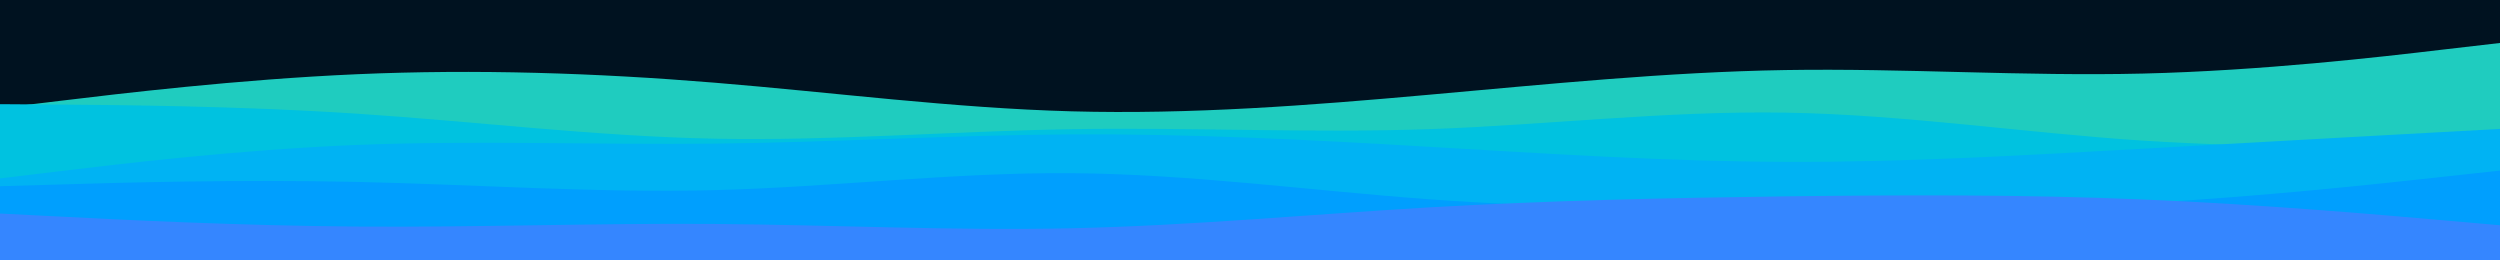 <svg id="visual" viewBox="0 0 1920 200" width="1920" height="200" xmlns="http://www.w3.org/2000/svg" xmlns:xlink="http://www.w3.org/1999/xlink" version="1.1"><rect x="0" y="0" width="1920" height="200" fill="#001220"></rect><path d="M0 83L45.7 77.5C91.3 72 182.7 61 274.2 57C365.7 53 457.3 56 548.8 63.5C640.3 71 731.7 83 823 85.5C914.3 88 1005.7 81 1097 72.8C1188.3 64.7 1279.7 55.3 1371.2 53.8C1462.7 52.3 1554.3 58.7 1645.8 56.5C1737.3 54.3 1828.7 43.7 1874.3 38.3L1920 33L1920 201L1874.3 201C1828.7 201 1737.3 201 1645.8 201C1554.3 201 1462.7 201 1371.2 201C1279.7 201 1188.3 201 1097 201C1005.7 201 914.3 201 823 201C731.7 201 640.3 201 548.8 201C457.3 201 365.7 201 274.2 201C182.7 201 91.3 201 45.7 201L0 201Z" fill="#1fccbf"></path><path d="M0 80L45.7 80.3C91.3 80.7 182.7 81.3 274.2 87.3C365.7 93.3 457.3 104.7 548.8 106.5C640.3 108.3 731.7 100.7 823 99.2C914.3 97.7 1005.7 102.3 1097 99.2C1188.3 96 1279.7 85 1371.2 86.5C1462.7 88 1554.3 102 1645.8 108C1737.3 114 1828.7 112 1874.3 111L1920 110L1920 201L1874.3 201C1828.7 201 1737.3 201 1645.8 201C1554.3 201 1462.7 201 1371.2 201C1279.7 201 1188.3 201 1097 201C1005.7 201 914.3 201 823 201C731.7 201 640.3 201 548.8 201C457.3 201 365.7 201 274.2 201C182.7 201 91.3 201 45.7 201L0 201Z" fill="#00c2e0"></path><path d="M0 137L45.7 131.5C91.3 126 182.7 115 274.2 111.3C365.7 107.7 457.3 111.3 548.8 110.3C640.3 109.3 731.7 103.7 823 103.2C914.3 102.7 1005.7 107.3 1097 112.7C1188.3 118 1279.7 124 1371.2 124.3C1462.7 124.7 1554.3 119.3 1645.8 114.2C1737.3 109 1828.7 104 1874.3 101.5L1920 99L1920 201L1874.3 201C1828.7 201 1737.3 201 1645.8 201C1554.3 201 1462.7 201 1371.2 201C1279.7 201 1188.3 201 1097 201C1005.7 201 914.3 201 823 201C731.7 201 640.3 201 548.8 201C457.3 201 365.7 201 274.2 201C182.7 201 91.3 201 45.7 201L0 201Z" fill="#00b3f3"></path><path d="M0 143L45.7 141.7C91.3 140.3 182.7 137.7 274.2 139.7C365.7 141.7 457.3 148.3 548.8 146C640.3 143.7 731.7 132.3 823 133C914.3 133.7 1005.7 146.3 1097 153C1188.3 159.7 1279.7 160.3 1371.2 160.7C1462.7 161 1554.3 161 1645.8 156C1737.3 151 1828.7 141 1874.3 136L1920 131L1920 201L1874.3 201C1828.7 201 1737.3 201 1645.8 201C1554.3 201 1462.7 201 1371.2 201C1279.7 201 1188.3 201 1097 201C1005.7 201 914.3 201 823 201C731.7 201 640.3 201 548.8 201C457.3 201 365.7 201 274.2 201C182.7 201 91.3 201 45.7 201L0 201Z" fill="#009ffe"></path><path d="M0 164L45.7 166.3C91.3 168.7 182.7 173.3 274.2 174C365.7 174.7 457.3 171.3 548.8 172C640.3 172.7 731.7 177.3 823 175.3C914.3 173.3 1005.7 164.7 1097 159.3C1188.3 154 1279.7 152 1371.2 150.8C1462.7 149.7 1554.3 149.3 1645.8 153.2C1737.3 157 1828.7 165 1874.3 169L1920 173L1920 201L1874.3 201C1828.7 201 1737.3 201 1645.8 201C1554.3 201 1462.7 201 1371.2 201C1279.7 201 1188.3 201 1097 201C1005.7 201 914.3 201 823 201C731.7 201 640.3 201 548.8 201C457.3 201 365.7 201 274.2 201C182.7 201 91.3 201 45.7 201L0 201Z" fill="#3586ff"></path></svg>